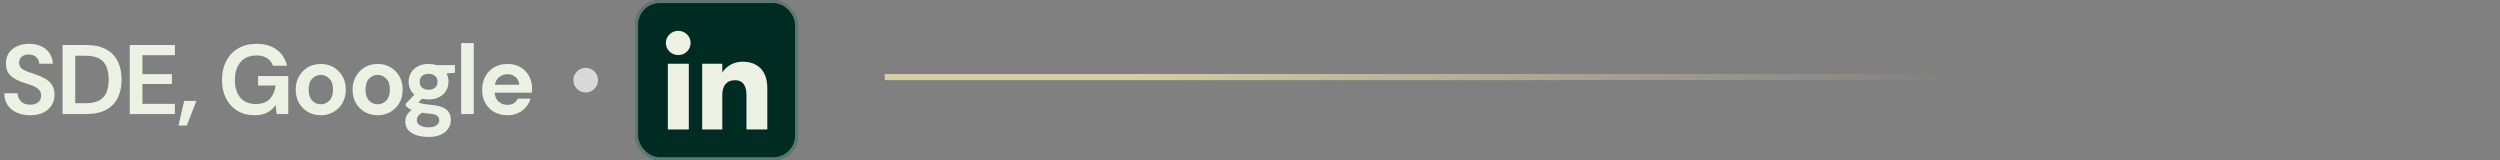 <svg width="811" height="52" viewBox="0 0 811 52" fill="none" xmlns="http://www.w3.org/2000/svg">
<rect x="0" y="0" width="811" height="52" fill="#808080" stroke="none"/>
<path d="M9.824 37.384C8.181 37.384 6.731 37.107 5.472 36.552C4.213 35.976 3.221 35.165 2.496 34.12C1.771 33.053 1.397 31.763 1.376 30.248H5.696C5.739 31.293 6.112 32.179 6.816 32.904C7.541 33.608 8.533 33.96 9.792 33.96C10.88 33.96 11.744 33.704 12.384 33.192C13.024 32.659 13.344 31.955 13.344 31.08C13.344 30.163 13.056 29.448 12.48 28.936C11.925 28.424 11.179 28.008 10.24 27.688C9.301 27.368 8.299 27.027 7.232 26.664C5.504 26.067 4.181 25.299 3.264 24.36C2.368 23.421 1.92 22.173 1.92 20.616C1.899 19.293 2.208 18.163 2.848 17.224C3.509 16.264 4.405 15.528 5.536 15.016C6.667 14.483 7.968 14.216 9.44 14.216C10.933 14.216 12.245 14.483 13.376 15.016C14.528 15.549 15.424 16.296 16.064 17.256C16.725 18.216 17.077 19.357 17.12 20.68H12.736C12.715 19.891 12.405 19.197 11.808 18.6C11.232 17.981 10.421 17.672 9.376 17.672C8.48 17.651 7.723 17.875 7.104 18.344C6.507 18.792 6.208 19.453 6.208 20.328C6.208 21.075 6.443 21.672 6.912 22.12C7.381 22.547 8.021 22.909 8.832 23.208C9.643 23.507 10.571 23.827 11.616 24.168C12.725 24.552 13.739 25 14.656 25.512C15.573 26.024 16.309 26.707 16.864 27.56C17.419 28.392 17.696 29.469 17.696 30.792C17.696 31.965 17.397 33.053 16.8 34.056C16.203 35.059 15.317 35.869 14.144 36.488C12.971 37.085 11.531 37.384 9.824 37.384ZM20.31 37V14.6H27.958C30.582 14.6 32.736 15.069 34.422 16.008C36.128 16.925 37.387 18.227 38.198 19.912C39.03 21.576 39.446 23.539 39.446 25.8C39.446 28.061 39.03 30.035 38.198 31.72C37.387 33.384 36.128 34.685 34.422 35.624C32.736 36.541 30.582 37 27.958 37H20.31ZM24.406 33.48H27.766C29.643 33.48 31.126 33.181 32.214 32.584C33.302 31.965 34.08 31.091 34.55 29.96C35.019 28.808 35.254 27.421 35.254 25.8C35.254 24.2 35.019 22.824 34.55 21.672C34.08 20.52 33.302 19.635 32.214 19.016C31.126 18.397 29.643 18.088 27.766 18.088H24.406V33.48ZM42.1 37V14.6H56.724V17.896H46.196V24.04H55.764V27.24H46.196V33.704H56.724V37H42.1ZM57.912 40.712L59.736 32.744H63.704L60.6 40.712H57.912ZM82.543 37.384C80.431 37.384 78.586 36.904 77.007 35.944C75.428 34.984 74.202 33.651 73.327 31.944C72.452 30.216 72.015 28.211 72.015 25.928C72.015 23.624 72.463 21.597 73.359 19.848C74.276 18.077 75.567 16.701 77.231 15.72C78.916 14.717 80.911 14.216 83.215 14.216C85.839 14.216 88.015 14.845 89.743 16.104C91.471 17.363 92.591 19.101 93.103 21.32H88.527C88.186 20.275 87.567 19.464 86.671 18.888C85.775 18.291 84.623 17.992 83.215 17.992C80.975 17.992 79.247 18.707 78.031 20.136C76.815 21.544 76.207 23.485 76.207 25.96C76.207 28.435 76.804 30.355 77.999 31.72C79.215 33.064 80.858 33.736 82.927 33.736C84.954 33.736 86.479 33.192 87.503 32.104C88.548 30.995 89.178 29.544 89.391 27.752H83.727V24.68H93.519V37H89.743L89.423 34.056C88.698 35.123 87.791 35.944 86.703 36.52C85.615 37.096 84.228 37.384 82.543 37.384ZM104.061 37.384C102.525 37.384 101.138 37.032 99.901 36.328C98.685 35.624 97.714 34.653 96.989 33.416C96.285 32.157 95.933 30.707 95.933 29.064C95.933 27.421 96.296 25.981 97.021 24.744C97.746 23.485 98.717 22.504 99.933 21.8C101.17 21.096 102.557 20.744 104.093 20.744C105.608 20.744 106.973 21.096 108.189 21.8C109.426 22.504 110.397 23.485 111.101 24.744C111.826 25.981 112.189 27.421 112.189 29.064C112.189 30.707 111.826 32.157 111.101 33.416C110.397 34.653 109.426 35.624 108.189 36.328C106.952 37.032 105.576 37.384 104.061 37.384ZM104.061 33.832C105.128 33.832 106.056 33.437 106.845 32.648C107.634 31.837 108.029 30.643 108.029 29.064C108.029 27.485 107.634 26.301 106.845 25.512C106.056 24.701 105.138 24.296 104.093 24.296C103.005 24.296 102.066 24.701 101.277 25.512C100.509 26.301 100.125 27.485 100.125 29.064C100.125 30.643 100.509 31.837 101.277 32.648C102.066 33.437 102.994 33.832 104.061 33.832ZM122.507 37.384C120.971 37.384 119.585 37.032 118.347 36.328C117.131 35.624 116.161 34.653 115.435 33.416C114.731 32.157 114.379 30.707 114.379 29.064C114.379 27.421 114.742 25.981 115.467 24.744C116.193 23.485 117.163 22.504 118.379 21.8C119.617 21.096 121.003 20.744 122.539 20.744C124.054 20.744 125.419 21.096 126.635 21.8C127.873 22.504 128.843 23.485 129.547 24.744C130.273 25.981 130.635 27.421 130.635 29.064C130.635 30.707 130.273 32.157 129.547 33.416C128.843 34.653 127.873 35.624 126.635 36.328C125.398 37.032 124.022 37.384 122.507 37.384ZM122.507 33.832C123.574 33.832 124.502 33.437 125.291 32.648C126.081 31.837 126.475 30.643 126.475 29.064C126.475 27.485 126.081 26.301 125.291 25.512C124.502 24.701 123.585 24.296 122.539 24.296C121.451 24.296 120.513 24.701 119.723 25.512C118.955 26.301 118.571 27.485 118.571 29.064C118.571 30.643 118.955 31.837 119.723 32.648C120.513 33.437 121.441 33.832 122.507 33.832ZM139.058 32.264C138.29 32.264 137.575 32.179 136.914 32.008L135.73 33.192C136.092 33.384 136.583 33.544 137.202 33.672C137.82 33.8 138.823 33.928 140.21 34.056C142.322 34.248 143.858 34.749 144.818 35.56C145.778 36.371 146.258 37.491 146.258 38.92C146.258 39.859 146.002 40.744 145.49 41.576C144.978 42.429 144.188 43.112 143.122 43.624C142.055 44.157 140.69 44.424 139.026 44.424C136.764 44.424 134.94 43.997 133.554 43.144C132.167 42.312 131.474 41.053 131.474 39.368C131.474 37.939 132.167 36.701 133.554 35.656C133.127 35.464 132.754 35.261 132.434 35.048C132.135 34.835 131.868 34.611 131.634 34.376V33.64L134.418 30.696C133.18 29.608 132.562 28.211 132.562 26.504C132.562 25.437 132.818 24.467 133.33 23.592C133.863 22.717 134.61 22.024 135.57 21.512C136.53 21 137.692 20.744 139.058 20.744C139.954 20.744 140.786 20.872 141.554 21.128H147.57V23.624L144.85 23.816C145.276 24.627 145.49 25.523 145.49 26.504C145.49 27.571 145.234 28.541 144.722 29.416C144.21 30.291 143.463 30.984 142.482 31.496C141.522 32.008 140.38 32.264 139.058 32.264ZM139.058 29.128C139.89 29.128 140.572 28.904 141.106 28.456C141.66 28.008 141.938 27.368 141.938 26.536C141.938 25.704 141.66 25.064 141.106 24.616C140.572 24.168 139.89 23.944 139.058 23.944C138.183 23.944 137.479 24.168 136.946 24.616C136.412 25.064 136.146 25.704 136.146 26.536C136.146 27.368 136.412 28.008 136.946 28.456C137.479 28.904 138.183 29.128 139.058 29.128ZM135.218 38.952C135.218 39.741 135.58 40.328 136.306 40.712C137.052 41.117 137.959 41.32 139.026 41.32C140.05 41.32 140.882 41.107 141.522 40.68C142.162 40.275 142.482 39.72 142.482 39.016C142.482 38.44 142.268 37.96 141.842 37.576C141.436 37.192 140.615 36.957 139.378 36.872C138.503 36.808 137.692 36.712 136.946 36.584C136.327 36.925 135.879 37.299 135.602 37.704C135.346 38.109 135.218 38.525 135.218 38.952ZM149.596 37V13.96H153.692V37H149.596ZM164.629 37.384C163.029 37.384 161.611 37.043 160.373 36.36C159.136 35.677 158.165 34.717 157.461 33.48C156.757 32.243 156.405 30.813 156.405 29.192C156.405 27.549 156.747 26.088 157.429 24.808C158.133 23.528 159.093 22.536 160.309 21.832C161.547 21.107 162.997 20.744 164.661 20.744C166.219 20.744 167.595 21.085 168.789 21.768C169.984 22.451 170.912 23.389 171.573 24.584C172.256 25.757 172.597 27.069 172.597 28.52C172.597 28.755 172.587 29 172.565 29.256C172.565 29.512 172.555 29.779 172.533 30.056H160.469C160.555 31.293 160.981 32.264 161.749 32.968C162.539 33.672 163.488 34.024 164.597 34.024C165.429 34.024 166.123 33.843 166.677 33.48C167.253 33.096 167.68 32.605 167.957 32.008H172.117C171.819 33.011 171.317 33.928 170.613 34.76C169.931 35.571 169.077 36.211 168.053 36.68C167.051 37.149 165.909 37.384 164.629 37.384ZM164.661 24.072C163.659 24.072 162.773 24.36 162.005 24.936C161.237 25.491 160.747 26.344 160.533 27.496H168.437C168.373 26.451 167.989 25.619 167.285 25C166.581 24.381 165.707 24.072 164.661 24.072Z" fill="#EDF1E4"/>
<rect x="206" width="52.914" height="52" rx="8" fill="#002B23"/>
<path fill-rule="evenodd" clip-rule="evenodd" d="M248.914 42H242.151V30.801C242.151 27.731 240.951 26.015 238.452 26.015C235.733 26.015 234.312 27.801 234.312 30.801V42H227.794V20.667H234.312V23.54C234.312 23.54 236.271 20.015 240.928 20.015C245.582 20.015 248.914 22.778 248.914 28.493V42ZM220.019 17.873C217.799 17.873 216 16.111 216 13.937C216 11.763 217.799 10 220.019 10C222.239 10 224.037 11.763 224.037 13.937C224.037 16.111 222.239 17.873 220.019 17.873ZM216.654 42H223.45V20.667H216.654V42Z" fill="#EDF1E4"/>
<rect x="206.5" y="0.5" width="51.914" height="51" rx="7.5" stroke="#EAEDDC" stroke-opacity="0.4"/>
<circle cx="190" cy="26" r="4" fill="#D9D9D9"/>
<line x1="287" y1="25" x2="811" y2="25" stroke="url(#paint0_linear_807_2626)" stroke-width="2"/>
<defs>
<linearGradient id="paint0_linear_807_2626" x1="365.215" y1="27.999" x2="633.199" y2="27.999" gradientUnits="userSpaceOnUse">
<stop stop-color="#D7CEA5"/>
<stop offset="1" stop-color="#D7CEA5" stop-opacity="0"/>
</linearGradient>
</defs>
</svg>
